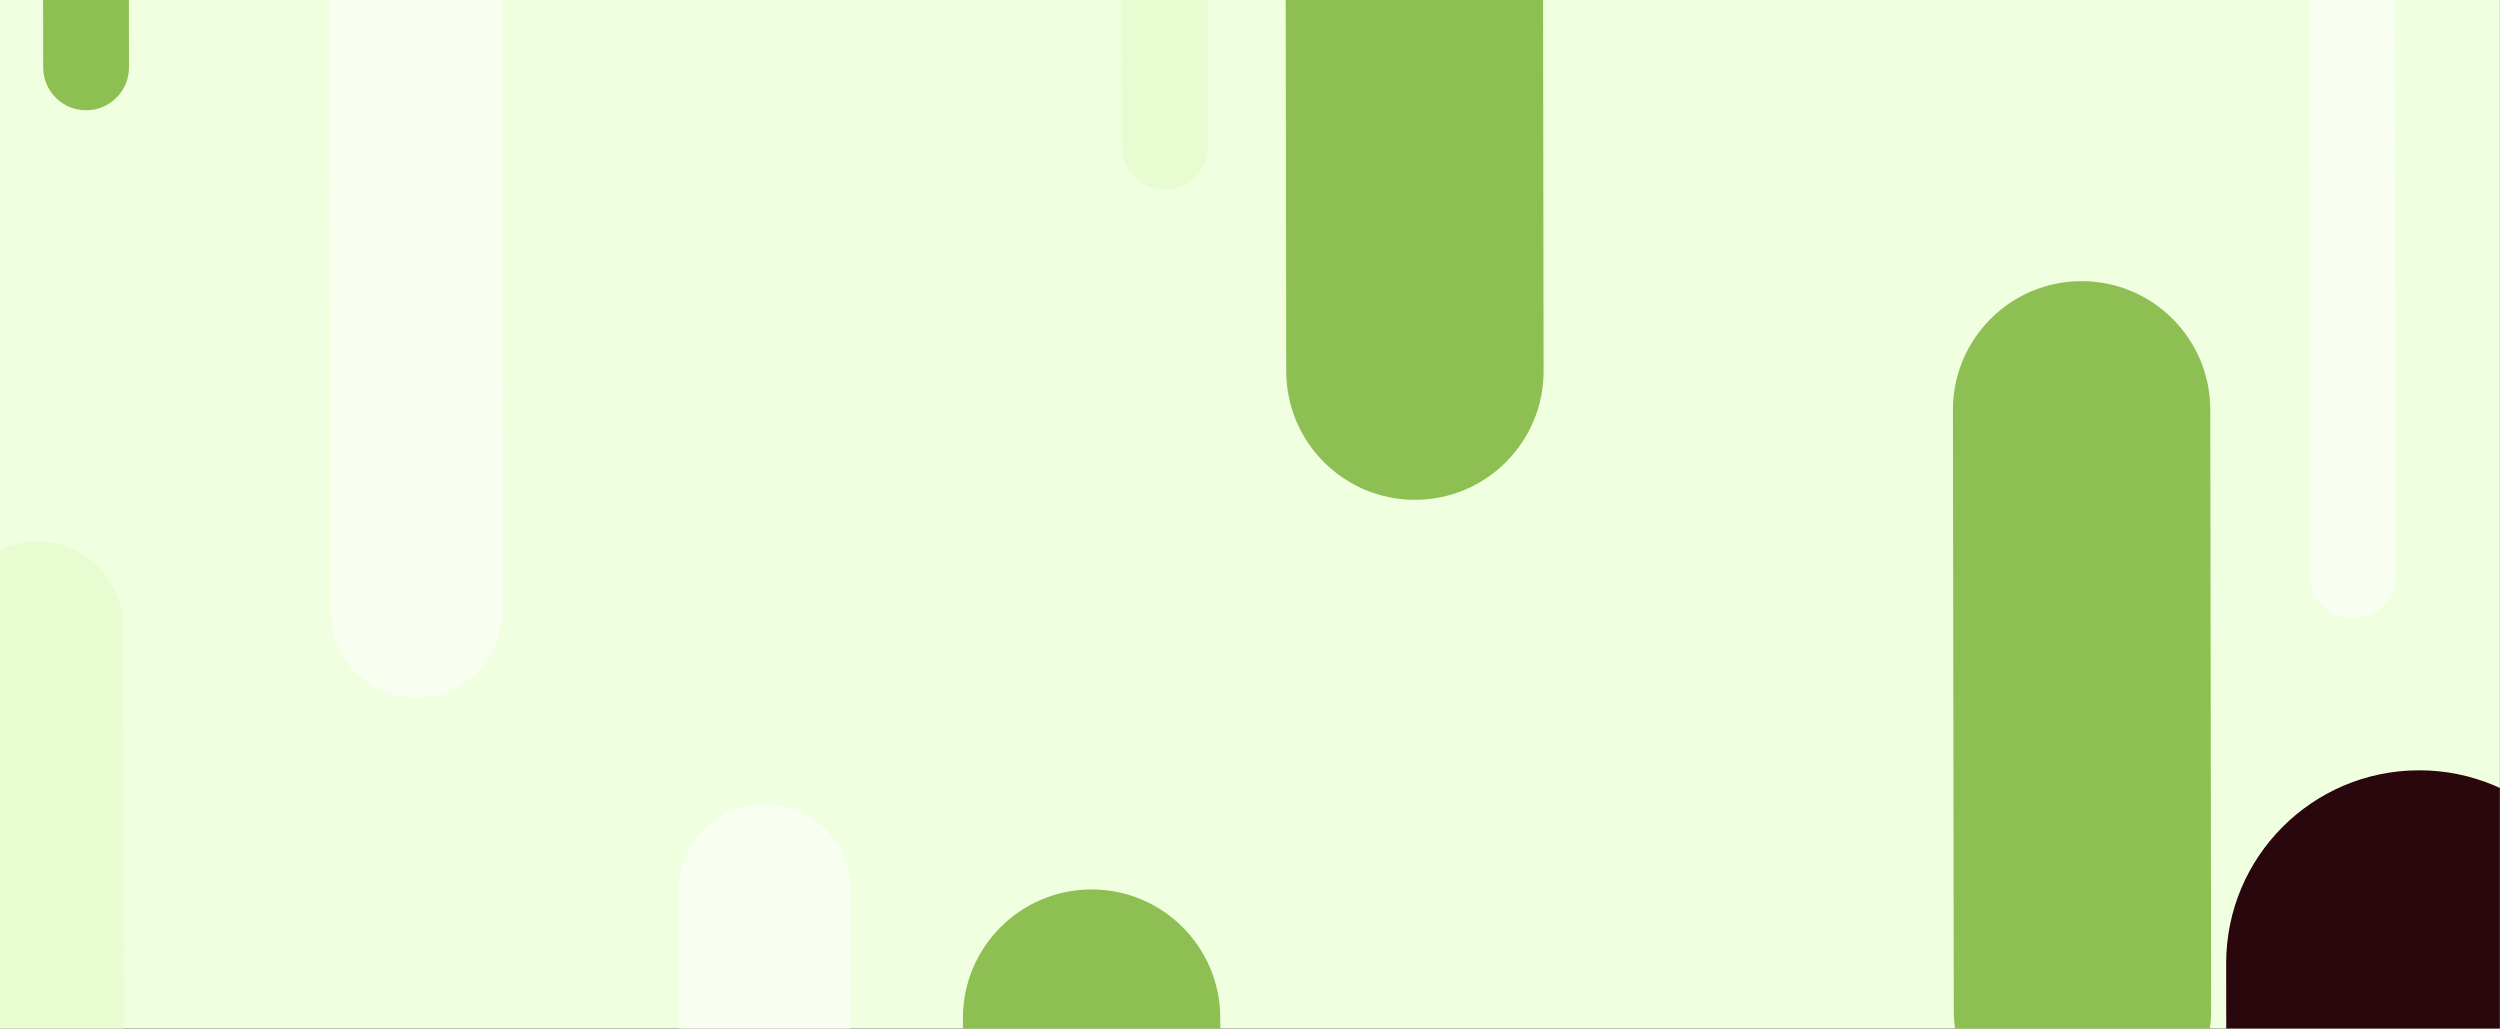 <?xml version="1.0" encoding="UTF-8" standalone="no"?><!DOCTYPE svg PUBLIC "-//W3C//DTD SVG 1.1//EN" "http://www.w3.org/Graphics/SVG/1.1/DTD/svg11.dtd"><svg width="100%" height="100%" viewBox="0 0 4857 1999" version="1.1" xmlns="http://www.w3.org/2000/svg" xmlns:xlink="http://www.w3.org/1999/xlink" xml:space="preserve" xmlns:serif="http://www.serif.com/" style="fill-rule:evenodd;clip-rule:evenodd;stroke-linejoin:round;stroke-miterlimit:2;"><rect x="0" y="0" width="4857" height="1999" fill="#808080" stroke="none"/><rect id="Artboard1" x="0" y="0" width="4856.76" height="1998.15" style="fill:none;"/><clipPath id="_clip1"><rect x="0" y="0" width="4856.76" height="1998.15"/></clipPath><g clip-path="url(#_clip1)"><g><clipPath id="_clip2"><path d="M21.922,-22.293l4808.33,-6.731c18.407,-0.025 33.353,14.879 33.379,33.286l2.767,1975c0.025,18.411 -14.879,33.353 -33.291,33.383l-4808.33,6.73c-18.409,0.025 -33.354,-14.879 -33.379,-33.286l-2.765,-1975c-0.026,-18.411 14.877,-33.357 33.287,-33.382Z"/></clipPath><g clip-path="url(#_clip2)"><g><g><g><clipPath id="_clip3"><path d="M-47.043,2022.21l4911.87,78.859l34.246,-2133.06l-4911.87,-78.86l-34.246,2133.06Z" clip-rule="nonzero"/></clipPath><g clip-path="url(#_clip3)"><path d="M4887.31,2033.4l-4916.66,6.883l-2.916,-2083.33l4916.66,-6.883l2.916,2083.33Z" style="fill:#f0ffe0;"/><g><clipPath id="_clip4"><path d="M72.69,1051.91c92.047,-0.126 166.771,74.387 166.9,166.434l1.866,1333.33c0.129,92.047 -74.386,166.773 -166.433,166.9c-92.047,0.131 -166.771,-74.387 -166.9,-166.434l-1.866,-1333.33c-0.129,-92.047 74.386,-166.769 166.433,-166.9Z"/></clipPath><g clip-path="url(#_clip4)"><clipPath id="_clip5"><path d="M-47.043,2022.21l4911.87,78.859l34.246,-2133.06l-4911.87,-78.86l-34.246,2133.06Z" clip-rule="nonzero"/></clipPath><g clip-path="url(#_clip5)"><path d="M262.552,2739.15l-374.994,0.526l-2.397,-1708.33l374.994,-0.526l2.397,1708.33Z" style="fill:#e8fcd1;"/></g></g></g><g><clipPath id="_clip6"><path d="M1485.51,1562.16c92.048,-0.127 166.772,74.386 166.9,166.434l1.867,1333.33c0.128,92.047 -74.386,166.773 -166.433,166.899c-92.048,0.131 -166.772,-74.386 -166.9,-166.434l-1.867,-1333.33c-0.129,-92.048 74.386,-166.77 166.433,-166.9Z"/></clipPath><g clip-path="url(#_clip6)"><clipPath id="_clip7"><path d="M-47.043,2022.21l4911.87,78.859l34.246,-2133.06l-4911.87,-78.86l-34.246,2133.06Z" clip-rule="nonzero"/></clipPath><g clip-path="url(#_clip7)"><path d="M1675.38,3249.4l-374.995,0.526l-2.396,-1708.33l374.994,-0.526l2.397,1708.33Z" style="fill:#f8fff0;"/></g></g></g><g><clipPath id="_clip8"><path d="M2260.71,-1298.05c46.024,-0.066 83.386,37.193 83.45,83.217l2.1,1500c0.064,46.023 -37.193,83.384 -83.217,83.449c-46.023,0.066 -83.385,-37.193 -83.45,-83.217l-2.1,-1500c-0.064,-46.024 37.193,-83.385 83.217,-83.45Z"/></clipPath><g clip-path="url(#_clip8)"><clipPath id="_clip9"><path d="M-47.043,2022.21l4911.87,78.859l34.246,-2133.06l-4911.87,-78.86l-34.246,2133.06Z" clip-rule="nonzero"/></clipPath><g clip-path="url(#_clip9)"><path d="M2367.24,389.3l-208.32,0.293l-2.404,-1708.33l208.32,-0.293l2.404,1708.33Z" style="fill:#e8fcd1;"/></g></g></g><g><clipPath id="_clip10"><path d="M4568.47,-465.065c46.024,-0.066 83.385,37.193 83.45,83.217l2.1,1500c0.066,46.024 -37.193,83.385 -83.217,83.45c-46.023,0.066 -83.384,-37.193 -83.449,-83.217l-2.101,-1500c-0.065,-46.023 37.194,-83.384 83.217,-83.449Z"/></clipPath><g clip-path="url(#_clip10)"><clipPath id="_clip11"><path d="M-47.043,2022.21l4911.87,78.859l34.246,-2133.06l-4911.87,-78.86l-34.246,2133.06Z" clip-rule="nonzero"/></clipPath><g clip-path="url(#_clip11)"><path d="M4674.99,1222.29l-208.321,0.293l-2.404,-1708.33l208.321,-0.293l2.404,1708.33Z" style="fill:#f8fff0;"/></g></g></g><g><clipPath id="_clip12"><path d="M166.206,-619.087c46.024,-0.066 83.385,37.193 83.45,83.217l0.933,666.667c0.064,46.024 -37.193,83.385 -83.217,83.45c-46.023,0.061 -83.385,-37.193 -83.45,-83.217l-0.933,-666.668c-0.064,-46.023 37.193,-83.384 83.217,-83.449Z"/></clipPath><g clip-path="url(#_clip12)"><clipPath id="_clip13"><path d="M-47.043,2022.21l4911.87,78.859l34.246,-2133.06l-4911.87,-78.86l-34.246,2133.06Z" clip-rule="nonzero"/></clipPath><g clip-path="url(#_clip13)"><path d="M271.568,234.935l-208.327,0.293l-1.231,-875.003l208.327,-0.293l1.231,875.003Z" style="fill:#8ebf52;"/></g></g></g><g><clipPath id="_clip14"><path d="M807.171,-311.471c92.047,-0.127 166.771,74.387 166.9,166.434l1.866,1333.33c0.129,92.047 -74.386,166.773 -166.433,166.9c-92.048,0.13 -166.771,-74.387 -166.9,-166.434l-1.866,-1333.33c-0.129,-92.048 74.386,-166.769 166.433,-166.9Z"/></clipPath><g clip-path="url(#_clip14)"><clipPath id="_clip15"><path d="M-47.043,2022.21l4911.87,78.859l34.246,-2133.06l-4911.87,-78.86l-34.246,2133.06Z" clip-rule="nonzero"/></clipPath><g clip-path="url(#_clip15)"><path d="M997.033,1375.77l-374.994,0.526l-2.397,-1708.33l374.994,-0.526l2.397,1708.33Z" style="fill:#f8fff0;"/></g></g></g><g><clipPath id="_clip16"><path d="M2746.91,-695.595c138.071,-0.192 250.156,111.58 250.35,249.651l1.632,1166.66c0.194,138.071 -111.578,250.158 -249.649,250.35c-138.071,0.196 -250.157,-111.576 -250.35,-249.647l-1.633,-1166.67c-0.193,-138.071 111.579,-250.158 249.65,-250.35Z"/></clipPath><g clip-path="url(#_clip16)"><clipPath id="_clip17"><path d="M-47.043,2022.21l4911.87,78.859l34.246,-2133.06l-4911.87,-78.86l-34.246,2133.06Z" clip-rule="nonzero"/></clipPath><g clip-path="url(#_clip17)"><path d="M3020.1,991.525l-541.664,0.759l-2.393,-1708.33l541.663,-0.759l2.394,1708.33Z" style="fill:#8ebf52;"/></g></g></g><g><clipPath id="_clip18"><path d="M4043.81,546.218c138.071,-0.192 250.158,111.58 250.35,249.651l1.635,1166.66c0.191,138.07 -111.581,250.157 -249.651,250.349c-138.072,0.196 -250.158,-111.576 -250.351,-249.647l-1.633,-1166.67c-0.193,-138.071 111.579,-250.158 249.65,-250.349Z"/></clipPath><g clip-path="url(#_clip18)"><clipPath id="_clip19"><path d="M-47.043,2022.21l4911.87,78.859l34.246,-2133.06l-4911.87,-78.86l-34.246,2133.06Z" clip-rule="nonzero"/></clipPath><g clip-path="url(#_clip19)"><path d="M4317,2233.34l-541.663,0.759l-2.393,-1708.33l541.663,-0.759l2.393,1708.33Z" style="fill:#8ebf52;"/></g></g></g><g><clipPath id="_clip20"><path d="M4699.45,1496.55c207.106,-0.292 375.237,167.366 375.524,374.473l1.286,916.667c0.287,207.107 -167.371,375.233 -374.477,375.525c-207.106,0.288 -375.232,-167.37 -375.524,-374.477l-1.281,-916.663c-0.292,-207.107 167.366,-375.237 374.472,-375.525Z"/></clipPath><g clip-path="url(#_clip20)"><clipPath id="_clip21"><path d="M-47.043,2022.21l4911.87,78.859l34.246,-2133.06l-4911.87,-78.86l-34.246,2133.06Z" clip-rule="nonzero"/></clipPath><g clip-path="url(#_clip21)"><path d="M5097.65,3183.49l-791.667,1.108l-2.392,-1708.33l791.668,-1.108l2.391,1708.33Z" style="fill:#2a070d;"/></g></g></g><g><clipPath id="_clip22"><path d="M2120.42,1727.99c138.071,-0.192 250.156,111.58 250.349,249.651l1.633,1166.66c0.194,138.071 -111.578,250.158 -249.65,250.35c-138.071,0.196 -250.156,-111.576 -250.349,-249.647l-1.633,-1166.67c-0.194,-138.071 111.578,-250.158 249.65,-250.35Z"/></clipPath><g clip-path="url(#_clip22)"><clipPath id="_clip23"><path d="M-47.043,2022.21l4911.87,78.859l34.246,-2133.06l-4911.87,-78.86l-34.246,2133.06Z" clip-rule="nonzero"/></clipPath><g clip-path="url(#_clip23)"><path d="M2393.62,3415.11l-541.664,0.759l-2.394,-1708.33l541.664,-0.759l2.394,1708.33Z" style="fill:#8ebf52;"/></g></g></g></g></g></g></g></g></g></g></svg>